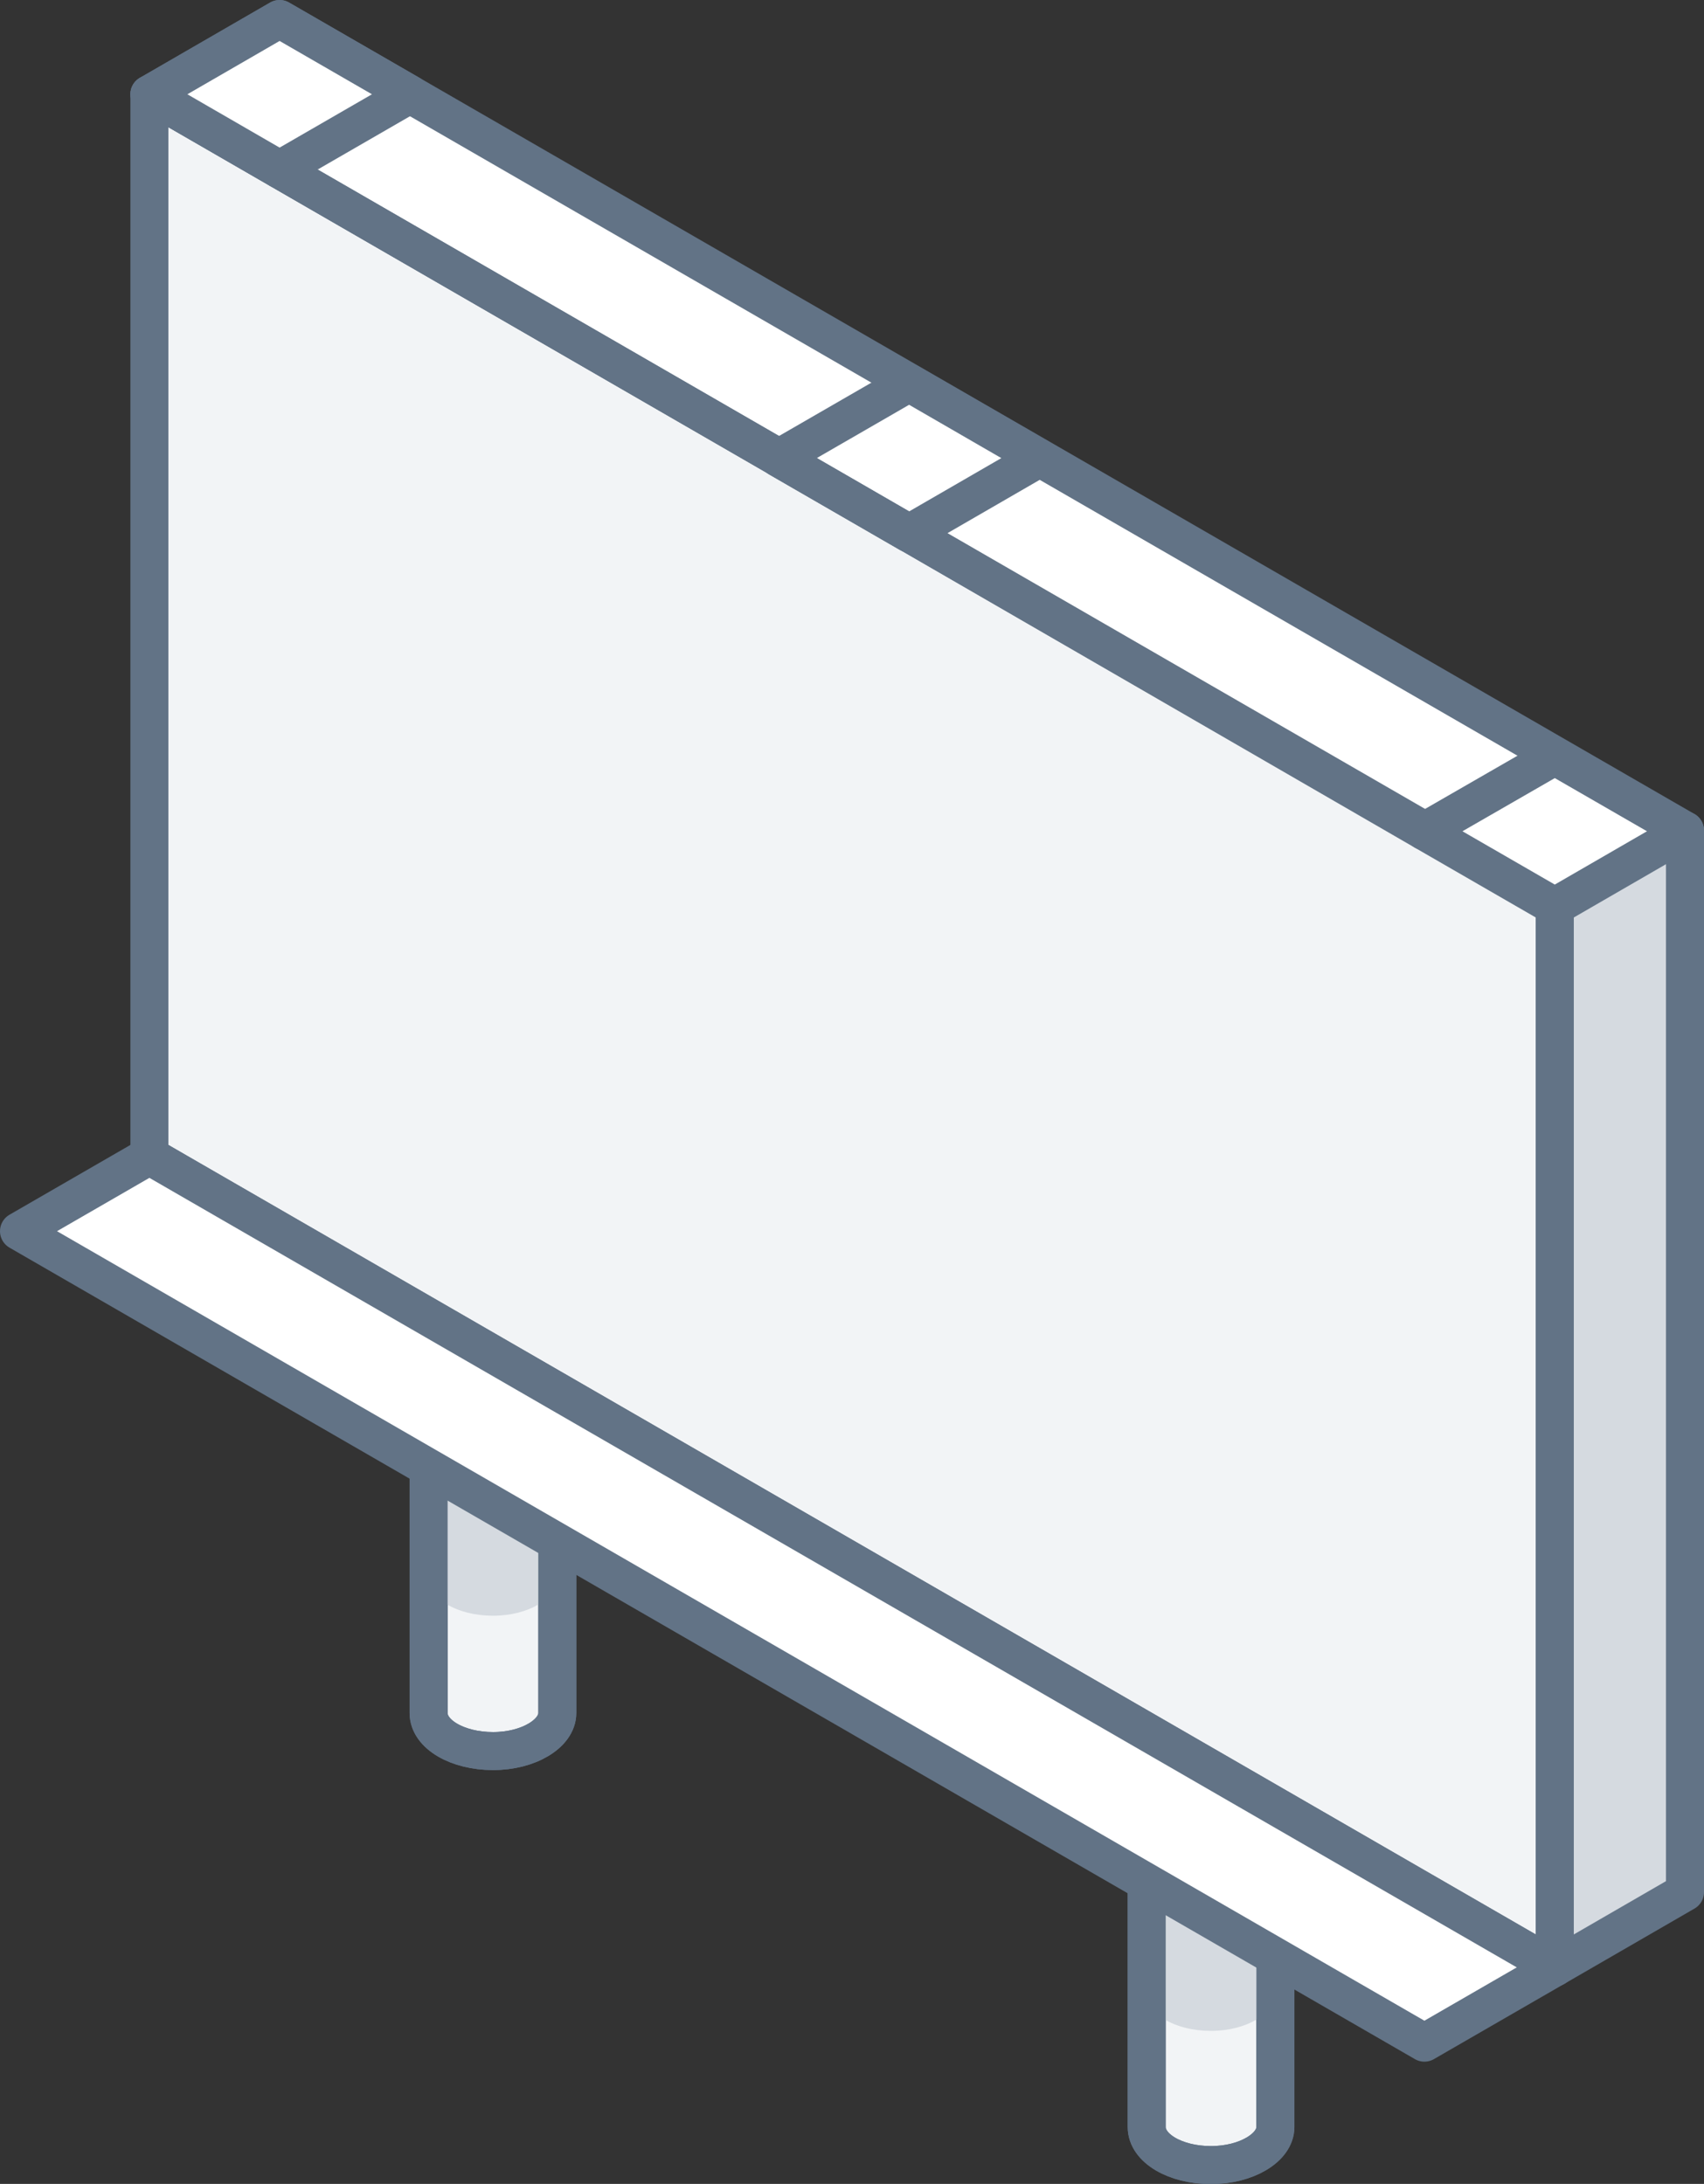 <svg xmlns="http://www.w3.org/2000/svg" width="89.65" height="114.89" viewBox="0 0 89.65 114.89"><rect x="0" y="0" width="89.65" height="114.89" fill="#333333" stroke="none"/><defs><style>.cls-1{fill:#f2f4f6;}.cls-1,.cls-3,.cls-4,.cls-5{stroke:#627386;stroke-linecap:round;stroke-linejoin:round;stroke-width:2px;}.cls-2,.cls-4{fill:#d5dae0;}.cls-3{fill:none;}.cls-5{fill:#fff;}</style></defs><title>sign_02</title><g id="Layer_2" data-name="Layer 2"><g id="Layer_1-2" data-name="Layer 1"><path class="cls-1" d="M67.1,76v35.9c0,1.08-1.52,2-3.39,2s-3.38-.88-3.38-2V76Z"/><path class="cls-2" d="M67.1,90.08v14.76c0,1.08-1.52,2-3.39,2s-3.38-.87-3.38-2V90.08Z"/><path class="cls-3" d="M67.1,76v35.9c0,1.08-1.52,2-3.39,2s-3.38-.88-3.38-2V76Z"/><path class="cls-1" d="M29.32,54.22v35.9c0,1.08-1.51,2-3.38,2s-3.39-.88-3.39-2V54.22Z"/><path class="cls-2" d="M29.32,68.27V83c0,1.08-1.51,2-3.38,2s-3.39-.88-3.39-2V68.27Z"/><path class="cls-3" d="M29.32,54.22v35.9c0,1.08-1.51,2-3.38,2s-3.39-.88-3.39-2V54.22Z"/><polygon class="cls-1" points="81.8 103.5 7.86 60.81 7.86 4.96 81.8 47.65 81.8 103.5"/><polygon class="cls-4" points="88.65 99.54 81.8 103.5 81.8 47.65 88.65 43.69 88.65 99.54"/><polygon class="cls-5" points="14.71 1 7.86 4.96 81.8 47.65 88.65 43.69 14.71 1"/><polygon class="cls-5" points="7.86 60.81 1 64.77 74.94 107.46 81.8 103.5 7.86 60.81"/><polygon class="cls-5" points="81.8 47.69 74.94 43.73 81.8 39.78 88.65 43.73 81.8 47.69"/><polygon class="cls-5" points="47.83 28.06 40.97 24.1 47.83 20.14 54.68 24.1 47.83 28.06"/><polygon class="cls-5" points="14.71 8.92 7.86 4.96 14.71 1 21.57 4.96 14.71 8.92"/><polyline class="cls-3" points="14.71 8.92 44.83 26.32 74.94 43.73"/></g></g></svg>